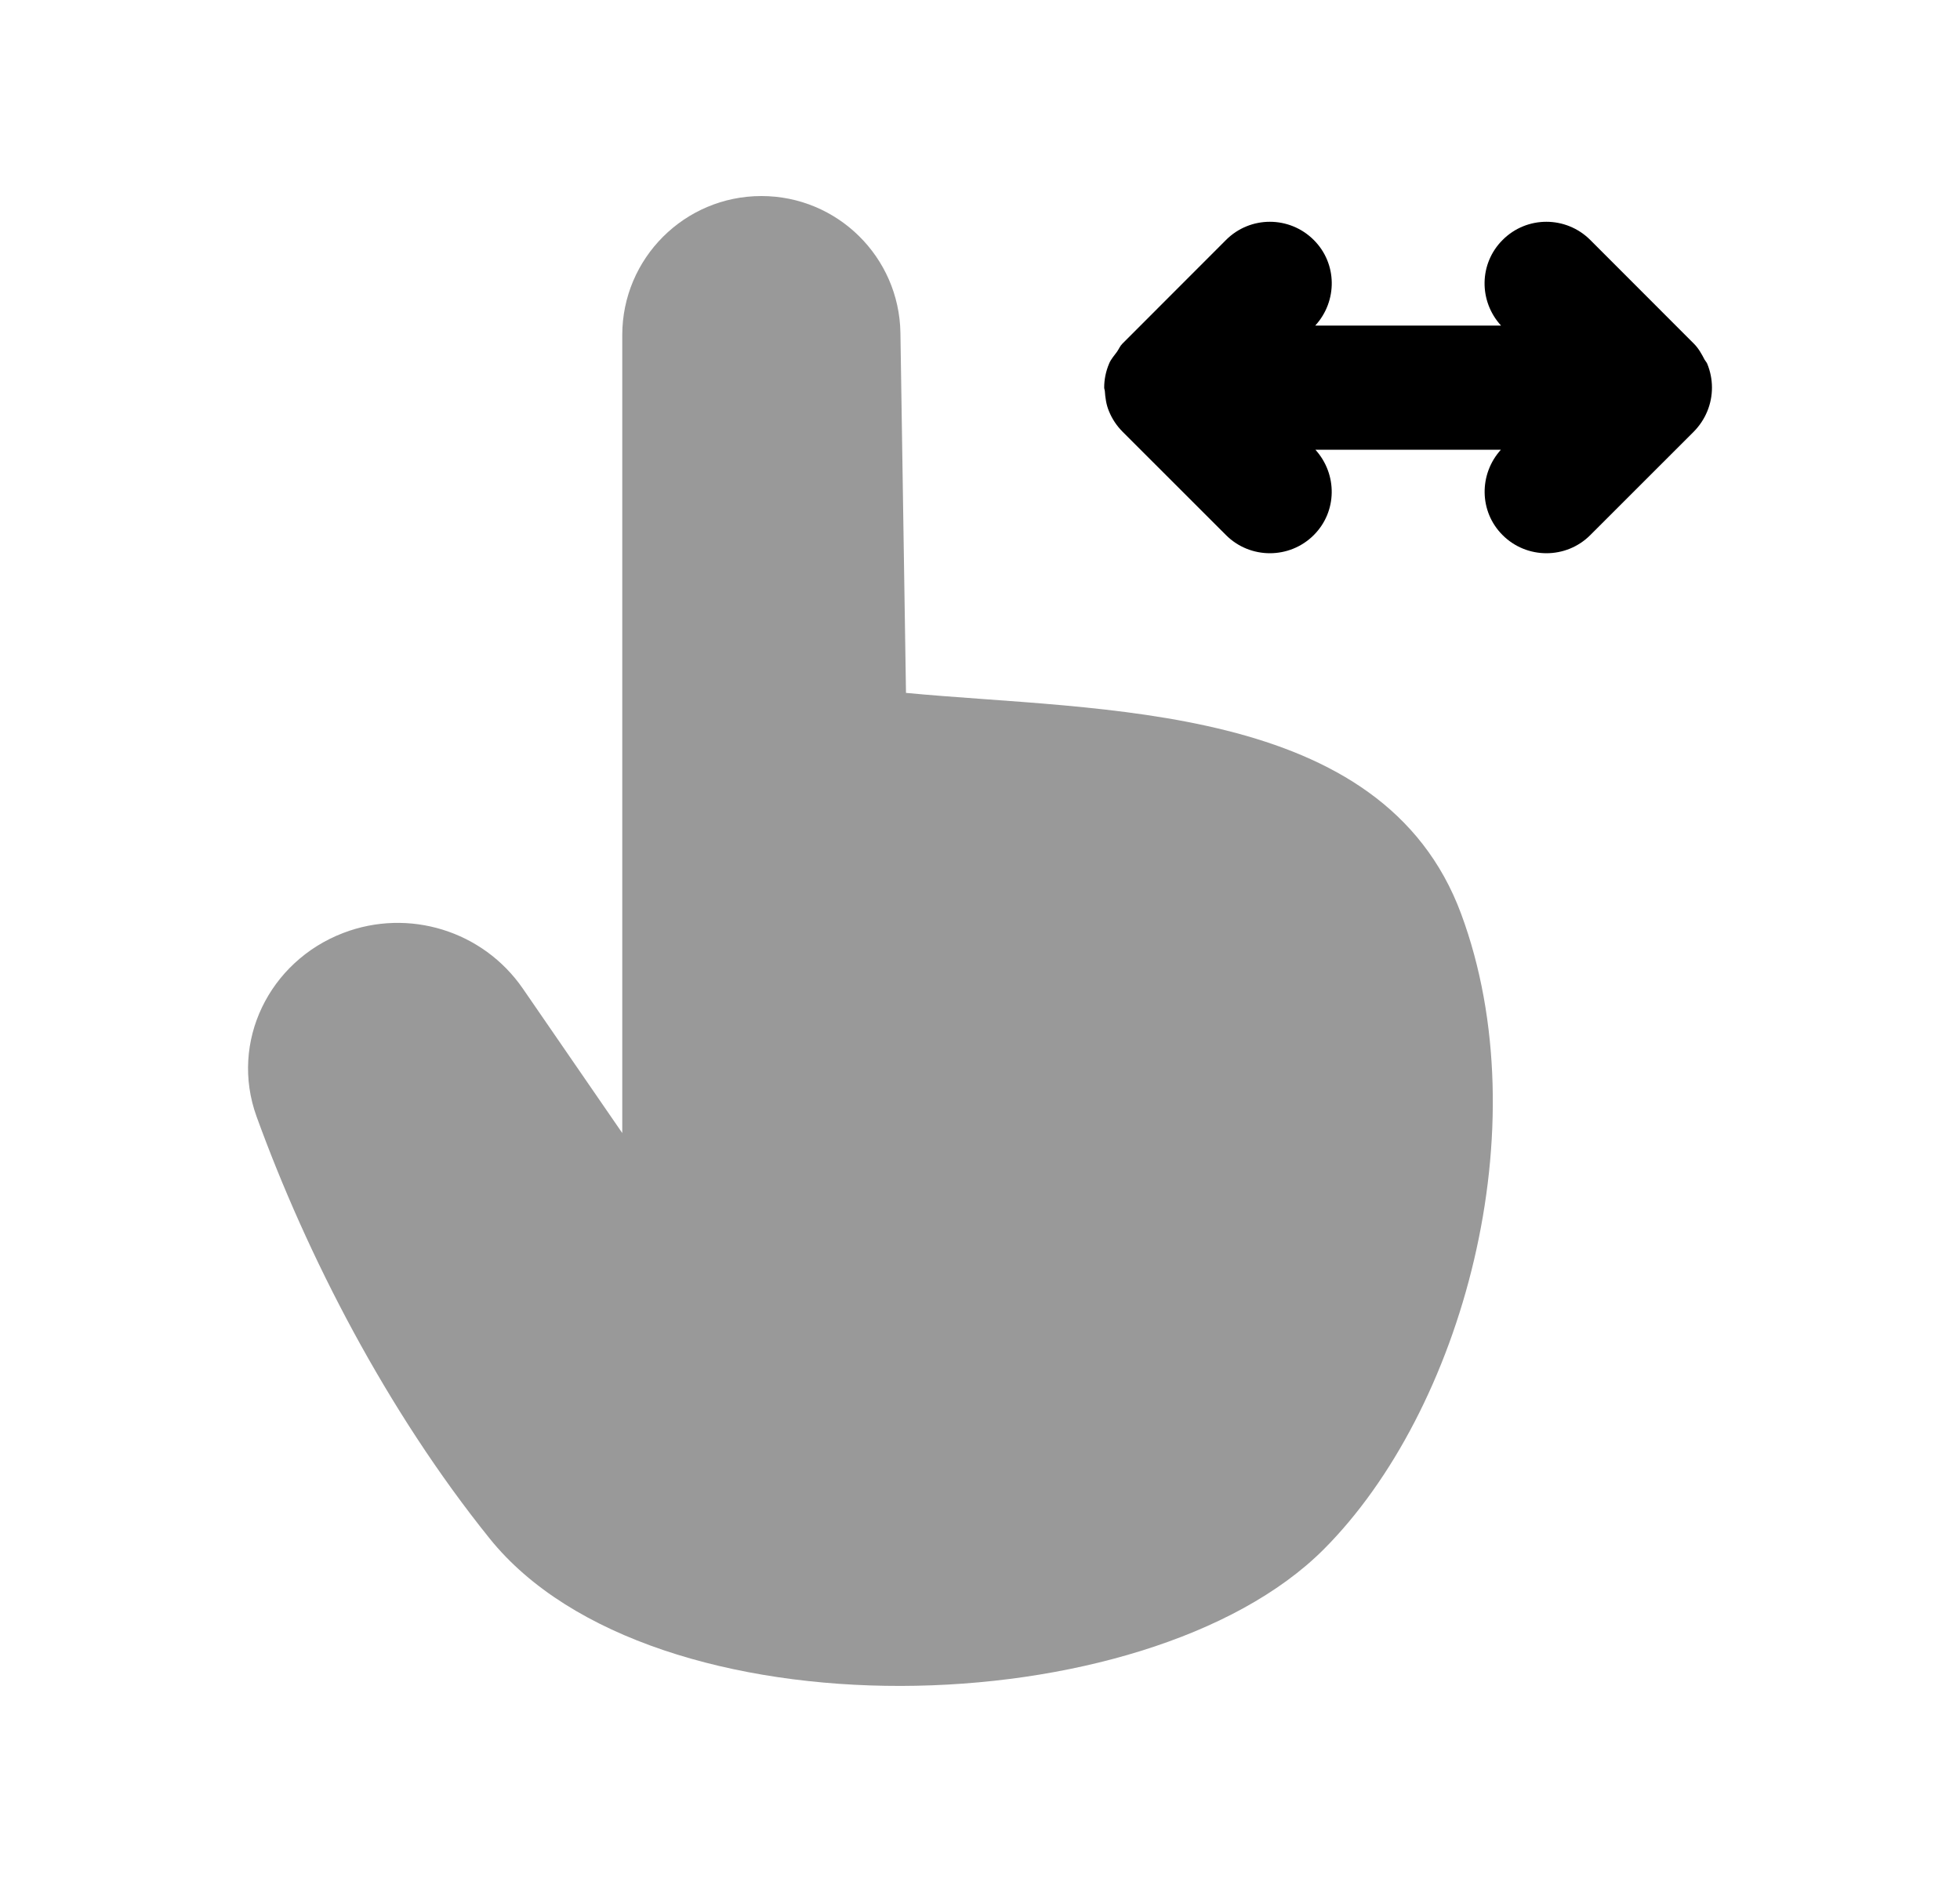 <svg width="25" height="24" viewBox="0 0 25 24" fill="none" xmlns="http://www.w3.org/2000/svg">
<path opacity="0.4" fill-rule="evenodd" clip-rule="evenodd" d="M11.556 8.836L11.485 4.246C11.47 3.278 10.681 2.5 9.712 2.5C8.732 2.5 7.937 3.294 7.937 4.273V14.449L6.669 12.607C6.161 11.87 5.213 11.577 4.377 11.898C3.433 12.26 2.928 13.286 3.272 14.237C3.915 16.01 4.933 17.989 6.245 19.619C8.311 22.189 14.623 22.017 16.882 19.76C18.652 17.989 19.647 14.38 18.637 11.654C17.633 8.944 14.037 9.073 11.556 8.836Z" fill="black"/>
<path fill-rule="evenodd" clip-rule="evenodd" d="M21.776 5.246C21.857 5.051 21.856 4.831 21.775 4.637C21.767 4.618 21.752 4.604 21.742 4.586C21.705 4.515 21.666 4.443 21.606 4.383L20.284 3.06C19.975 2.752 19.475 2.75 19.166 3.06C18.864 3.361 18.861 3.841 19.146 4.152H16.776C17.061 3.841 17.059 3.361 16.757 3.06C16.446 2.75 15.946 2.752 15.638 3.06L14.316 4.383C14.286 4.412 14.272 4.451 14.248 4.485C14.212 4.535 14.169 4.581 14.146 4.639C14.105 4.736 14.084 4.84 14.084 4.943C14.084 4.958 14.091 4.971 14.092 4.984C14.098 5.073 14.11 5.161 14.145 5.244C14.185 5.343 14.245 5.432 14.32 5.507L15.638 6.824C15.792 6.978 15.995 7.055 16.197 7.055C16.4 7.055 16.603 6.978 16.757 6.824C17.058 6.524 17.06 6.046 16.778 5.735H19.144C18.863 6.046 18.865 6.524 19.166 6.824C19.32 6.978 19.523 7.055 19.725 7.055C19.928 7.055 20.13 6.978 20.284 6.824L21.604 5.505C21.677 5.431 21.736 5.343 21.776 5.246Z" fill="black"/>
</svg>